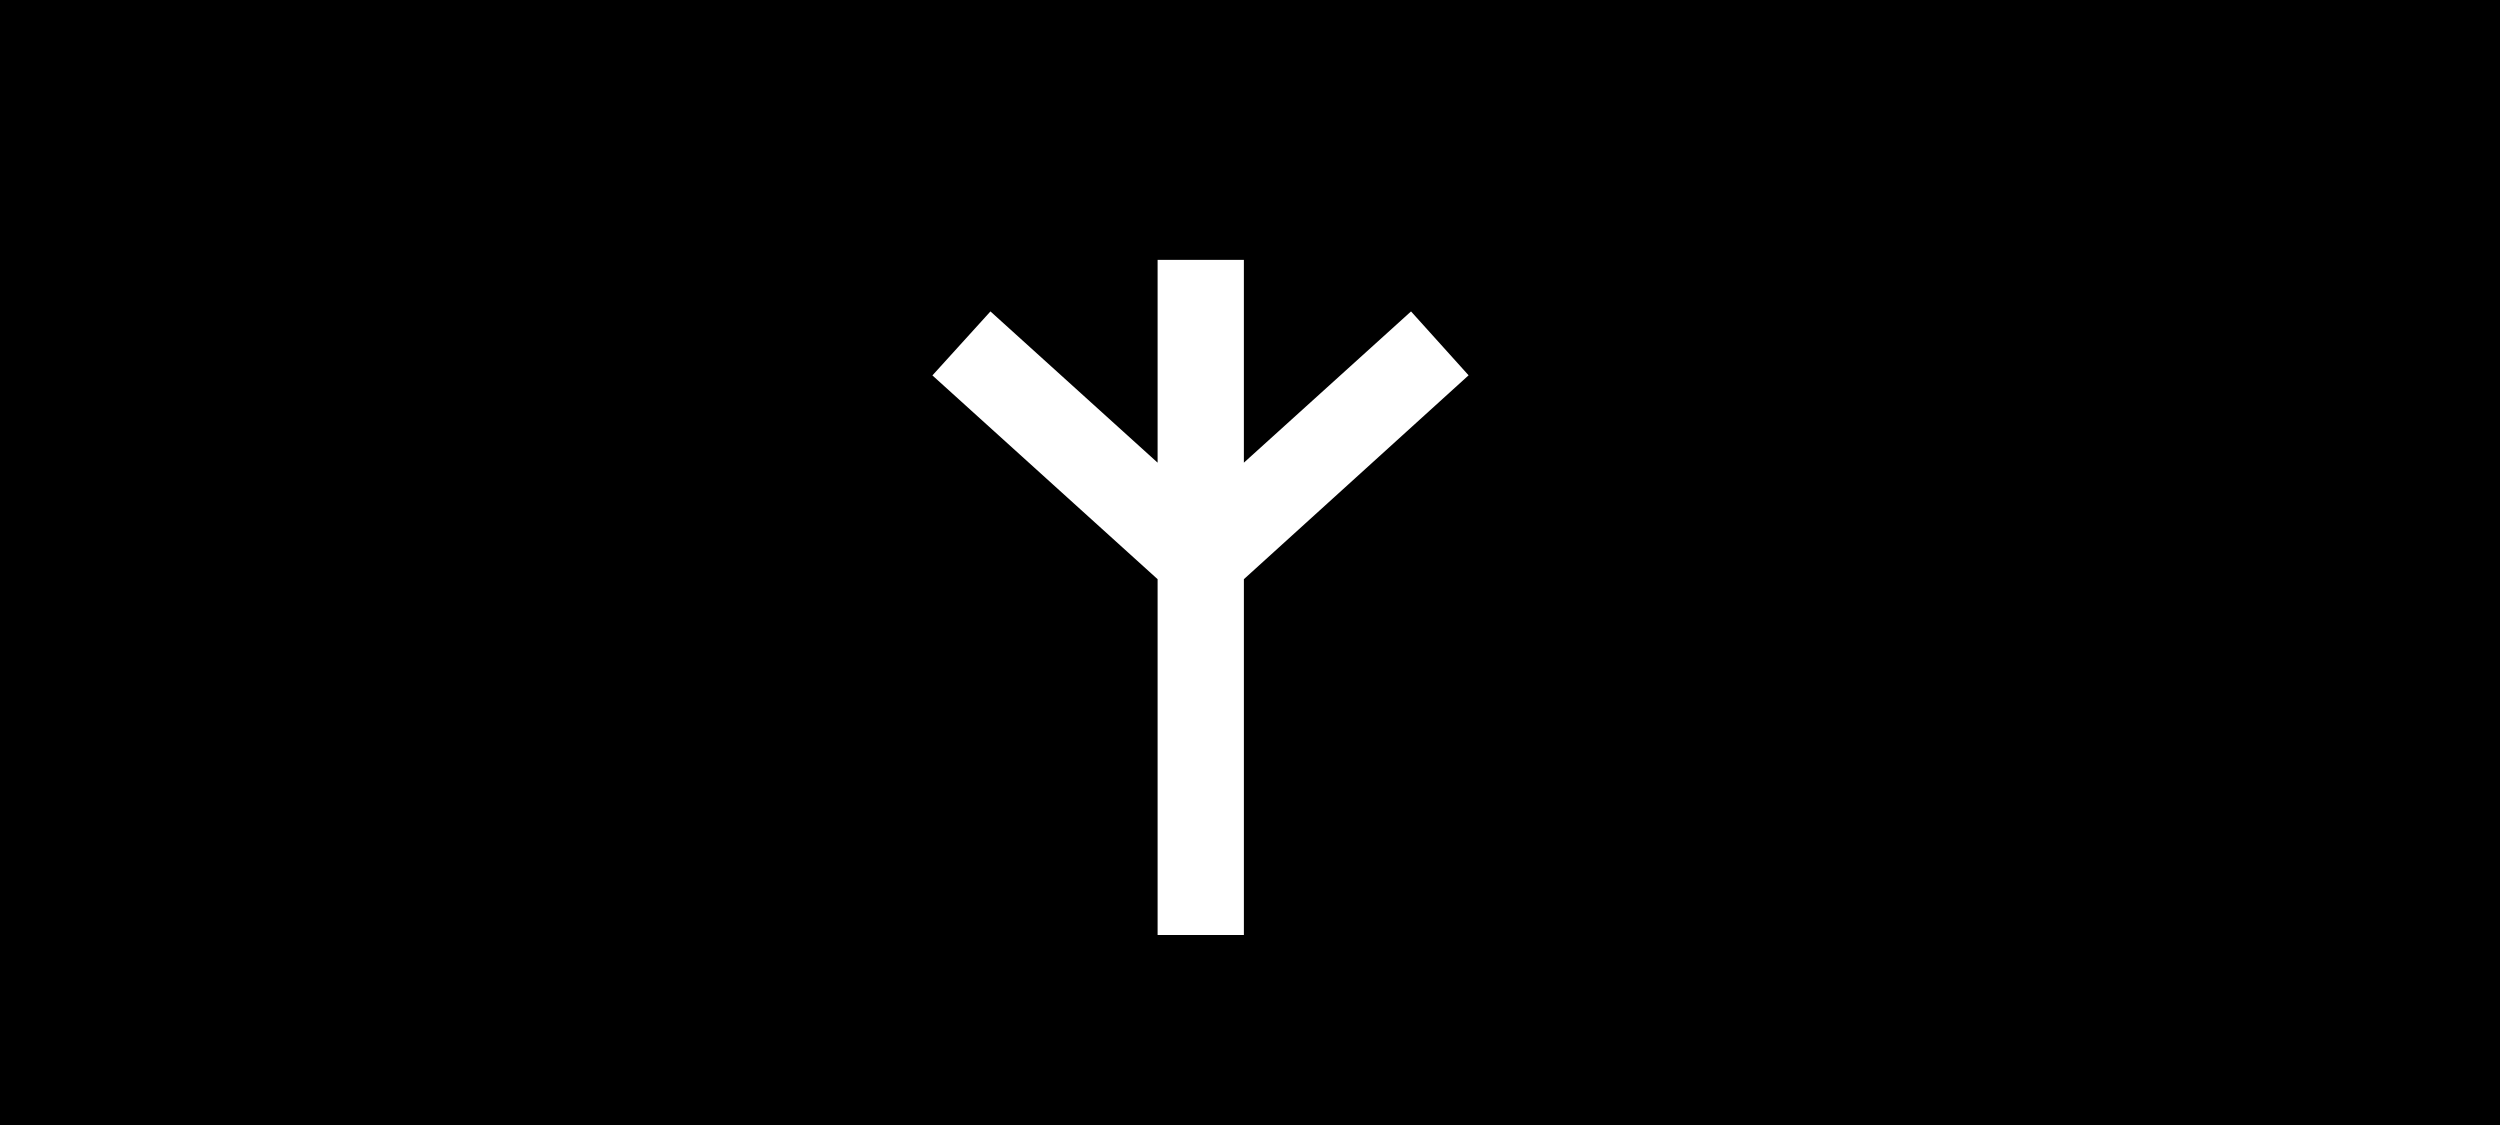 <svg xmlns="http://www.w3.org/2000/svg" width="1600" height="720.001" viewBox="0 0 1600 720.001">
  <path id="Prostokąt_7_kopia_3" data-name="Prostokąt 7 kopia 3" d="M1776,858H176V138H1776V858ZM809.89,337.31h0l-37.148,40.955L916.865,508.68V736.406h55.222V508.673L1115.9,378.2l-36.843-40.89-106.975,96.8V304.3H916.865V434.105L809.89,337.31Z" transform="translate(-176 -138)"/>
</svg>
